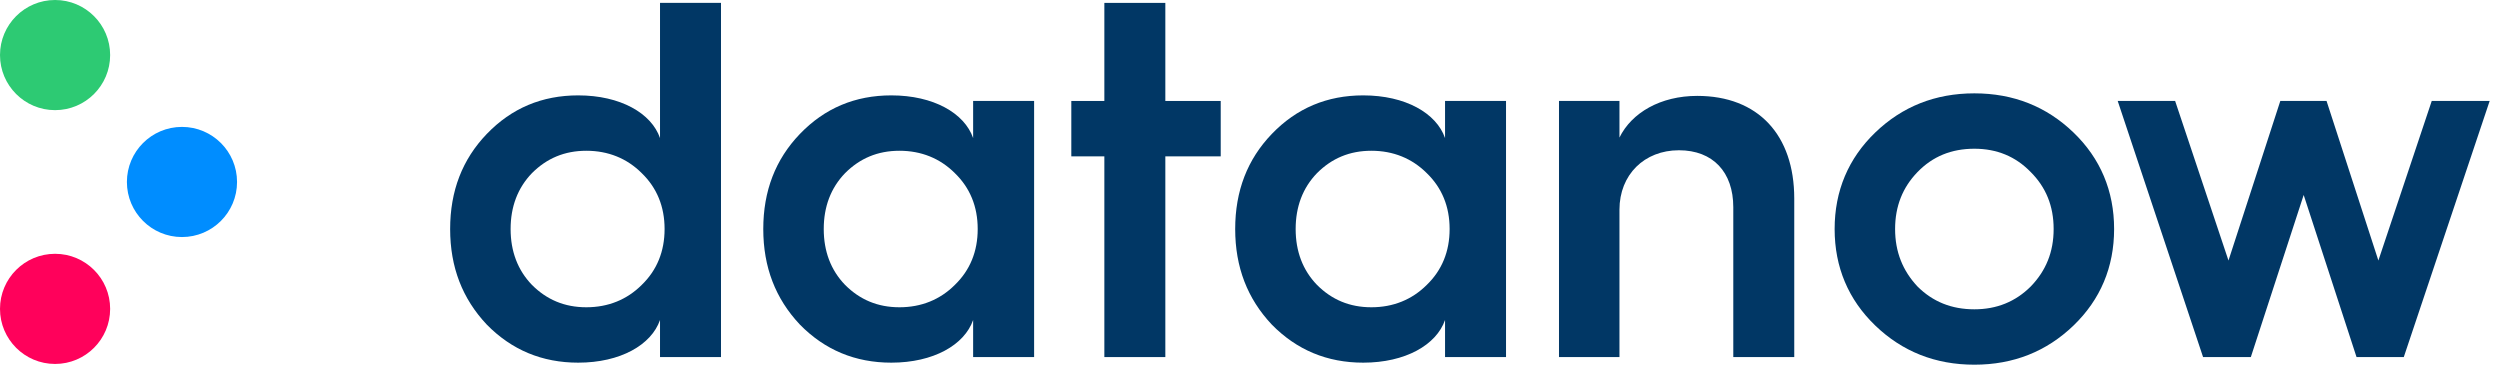 <svg width="171" height="25" viewBox="0 0 171 25" fill="none" xmlns="http://www.w3.org/2000/svg">
<path d="M39.549 6.524C37.081 6.524 34.996 7.393 33.293 9.165C31.624 10.903 30.79 13.058 30.79 15.665C30.79 18.272 31.624 20.427 33.293 22.199C34.996 23.937 37.081 24.806 39.549 24.806C42.434 24.806 44.554 23.59 45.145 21.887V24.424H49.316V0.198H45.145V9.444C44.554 7.74 42.434 6.524 39.549 6.524ZM40.105 21.017C38.611 21.017 37.394 20.496 36.386 19.488C35.413 18.48 34.926 17.194 34.926 15.665C34.926 14.136 35.413 12.85 36.386 11.842C37.394 10.834 38.611 10.312 40.105 10.312C41.6 10.312 42.886 10.834 43.894 11.842C44.936 12.85 45.458 14.136 45.458 15.665C45.458 17.194 44.936 18.48 43.894 19.488C42.886 20.496 41.6 21.017 40.105 21.017Z" fill="#013765"/>
<path d="M60.967 6.524C58.499 6.524 56.413 7.393 54.71 9.165C53.042 10.903 52.208 13.058 52.208 15.665C52.208 18.272 53.042 20.427 54.71 22.199C56.413 23.937 58.499 24.806 60.967 24.806C63.851 24.806 65.971 23.59 66.562 21.887V24.424H70.733V6.906H66.562V9.444C65.971 7.74 63.851 6.524 60.967 6.524ZM61.523 21.017C60.028 21.017 58.812 20.496 57.804 19.488C56.83 18.48 56.344 17.194 56.344 15.665C56.344 14.136 56.83 12.85 57.804 11.842C58.812 10.834 60.028 10.312 61.523 10.312C63.017 10.312 64.303 10.834 65.311 11.842C66.354 12.85 66.875 14.136 66.875 15.665C66.875 17.194 66.354 18.48 65.311 19.488C64.303 20.496 63.017 21.017 61.523 21.017Z" fill="#013765"/>
<path d="M79.709 24.424V10.695H83.497V6.906H79.709V0.198H75.538V6.906H73.278V10.695H75.538V24.424H79.709Z" fill="#013765"/>
<path d="M93.246 6.524C90.778 6.524 88.692 7.393 86.989 9.165C85.321 10.903 84.487 13.058 84.487 15.665C84.487 18.272 85.321 20.427 86.989 22.199C88.692 23.937 90.778 24.806 93.246 24.806C96.13 24.806 98.251 23.59 98.841 21.887V24.424H103.012V6.906H98.841V9.444C98.251 7.74 96.13 6.524 93.246 6.524ZM93.802 21.017C92.307 21.017 91.091 20.496 90.083 19.488C89.109 18.48 88.623 17.194 88.623 15.665C88.623 14.136 89.109 12.85 90.083 11.842C91.091 10.834 92.307 10.312 93.802 10.312C95.296 10.312 96.582 10.834 97.59 11.842C98.633 12.85 99.154 14.136 99.154 15.665C99.154 17.194 98.633 18.48 97.59 19.488C96.582 20.496 95.296 21.017 93.802 21.017Z" fill="#013765"/>
<path d="M110.771 24.424V14.344C110.771 11.946 112.474 10.278 114.838 10.278C117.166 10.278 118.557 11.772 118.557 14.171V24.424H122.727V13.58C122.727 9.235 120.26 6.559 116.089 6.559C113.586 6.559 111.605 7.706 110.771 9.409V6.906H106.635V24.424H110.771Z" fill="#013765"/>
<path d="M128.27 22.269C130.112 24.041 132.371 24.945 135.047 24.945C137.723 24.945 139.983 24.041 141.825 22.269C143.667 20.496 144.605 18.272 144.605 15.665C144.605 13.058 143.667 10.834 141.825 9.061C139.983 7.289 137.723 6.385 135.047 6.385C132.371 6.385 130.112 7.289 128.27 9.061C126.427 10.834 125.489 13.058 125.489 15.665C125.489 18.272 126.427 20.496 128.27 22.269ZM135.047 21.157C133.483 21.157 132.197 20.635 131.154 19.593C130.146 18.515 129.625 17.229 129.625 15.665C129.625 14.101 130.146 12.815 131.154 11.772C132.197 10.695 133.483 10.173 135.047 10.173C136.576 10.173 137.862 10.695 138.905 11.772C139.948 12.815 140.469 14.101 140.469 15.665C140.469 17.229 139.948 18.515 138.905 19.593C137.862 20.635 136.576 21.157 135.047 21.157Z" fill="#013765"/>
<path d="M153.957 24.424L157.572 13.336L161.187 24.424H164.419L170.293 6.906H166.331L162.681 17.82L159.136 6.906H155.973L152.428 17.82L148.779 6.906H144.851L150.69 24.424H153.957Z" fill="#013765"/>
<circle cx="3.767" cy="3.767" r="3.767" fill="#2DCA73"/>
<circle cx="12.447" cy="12.447" r="3.767" fill="#008DFF"/>
<circle cx="3.767" cy="21.127" r="3.767" fill="#FF015B"/>
</svg>
